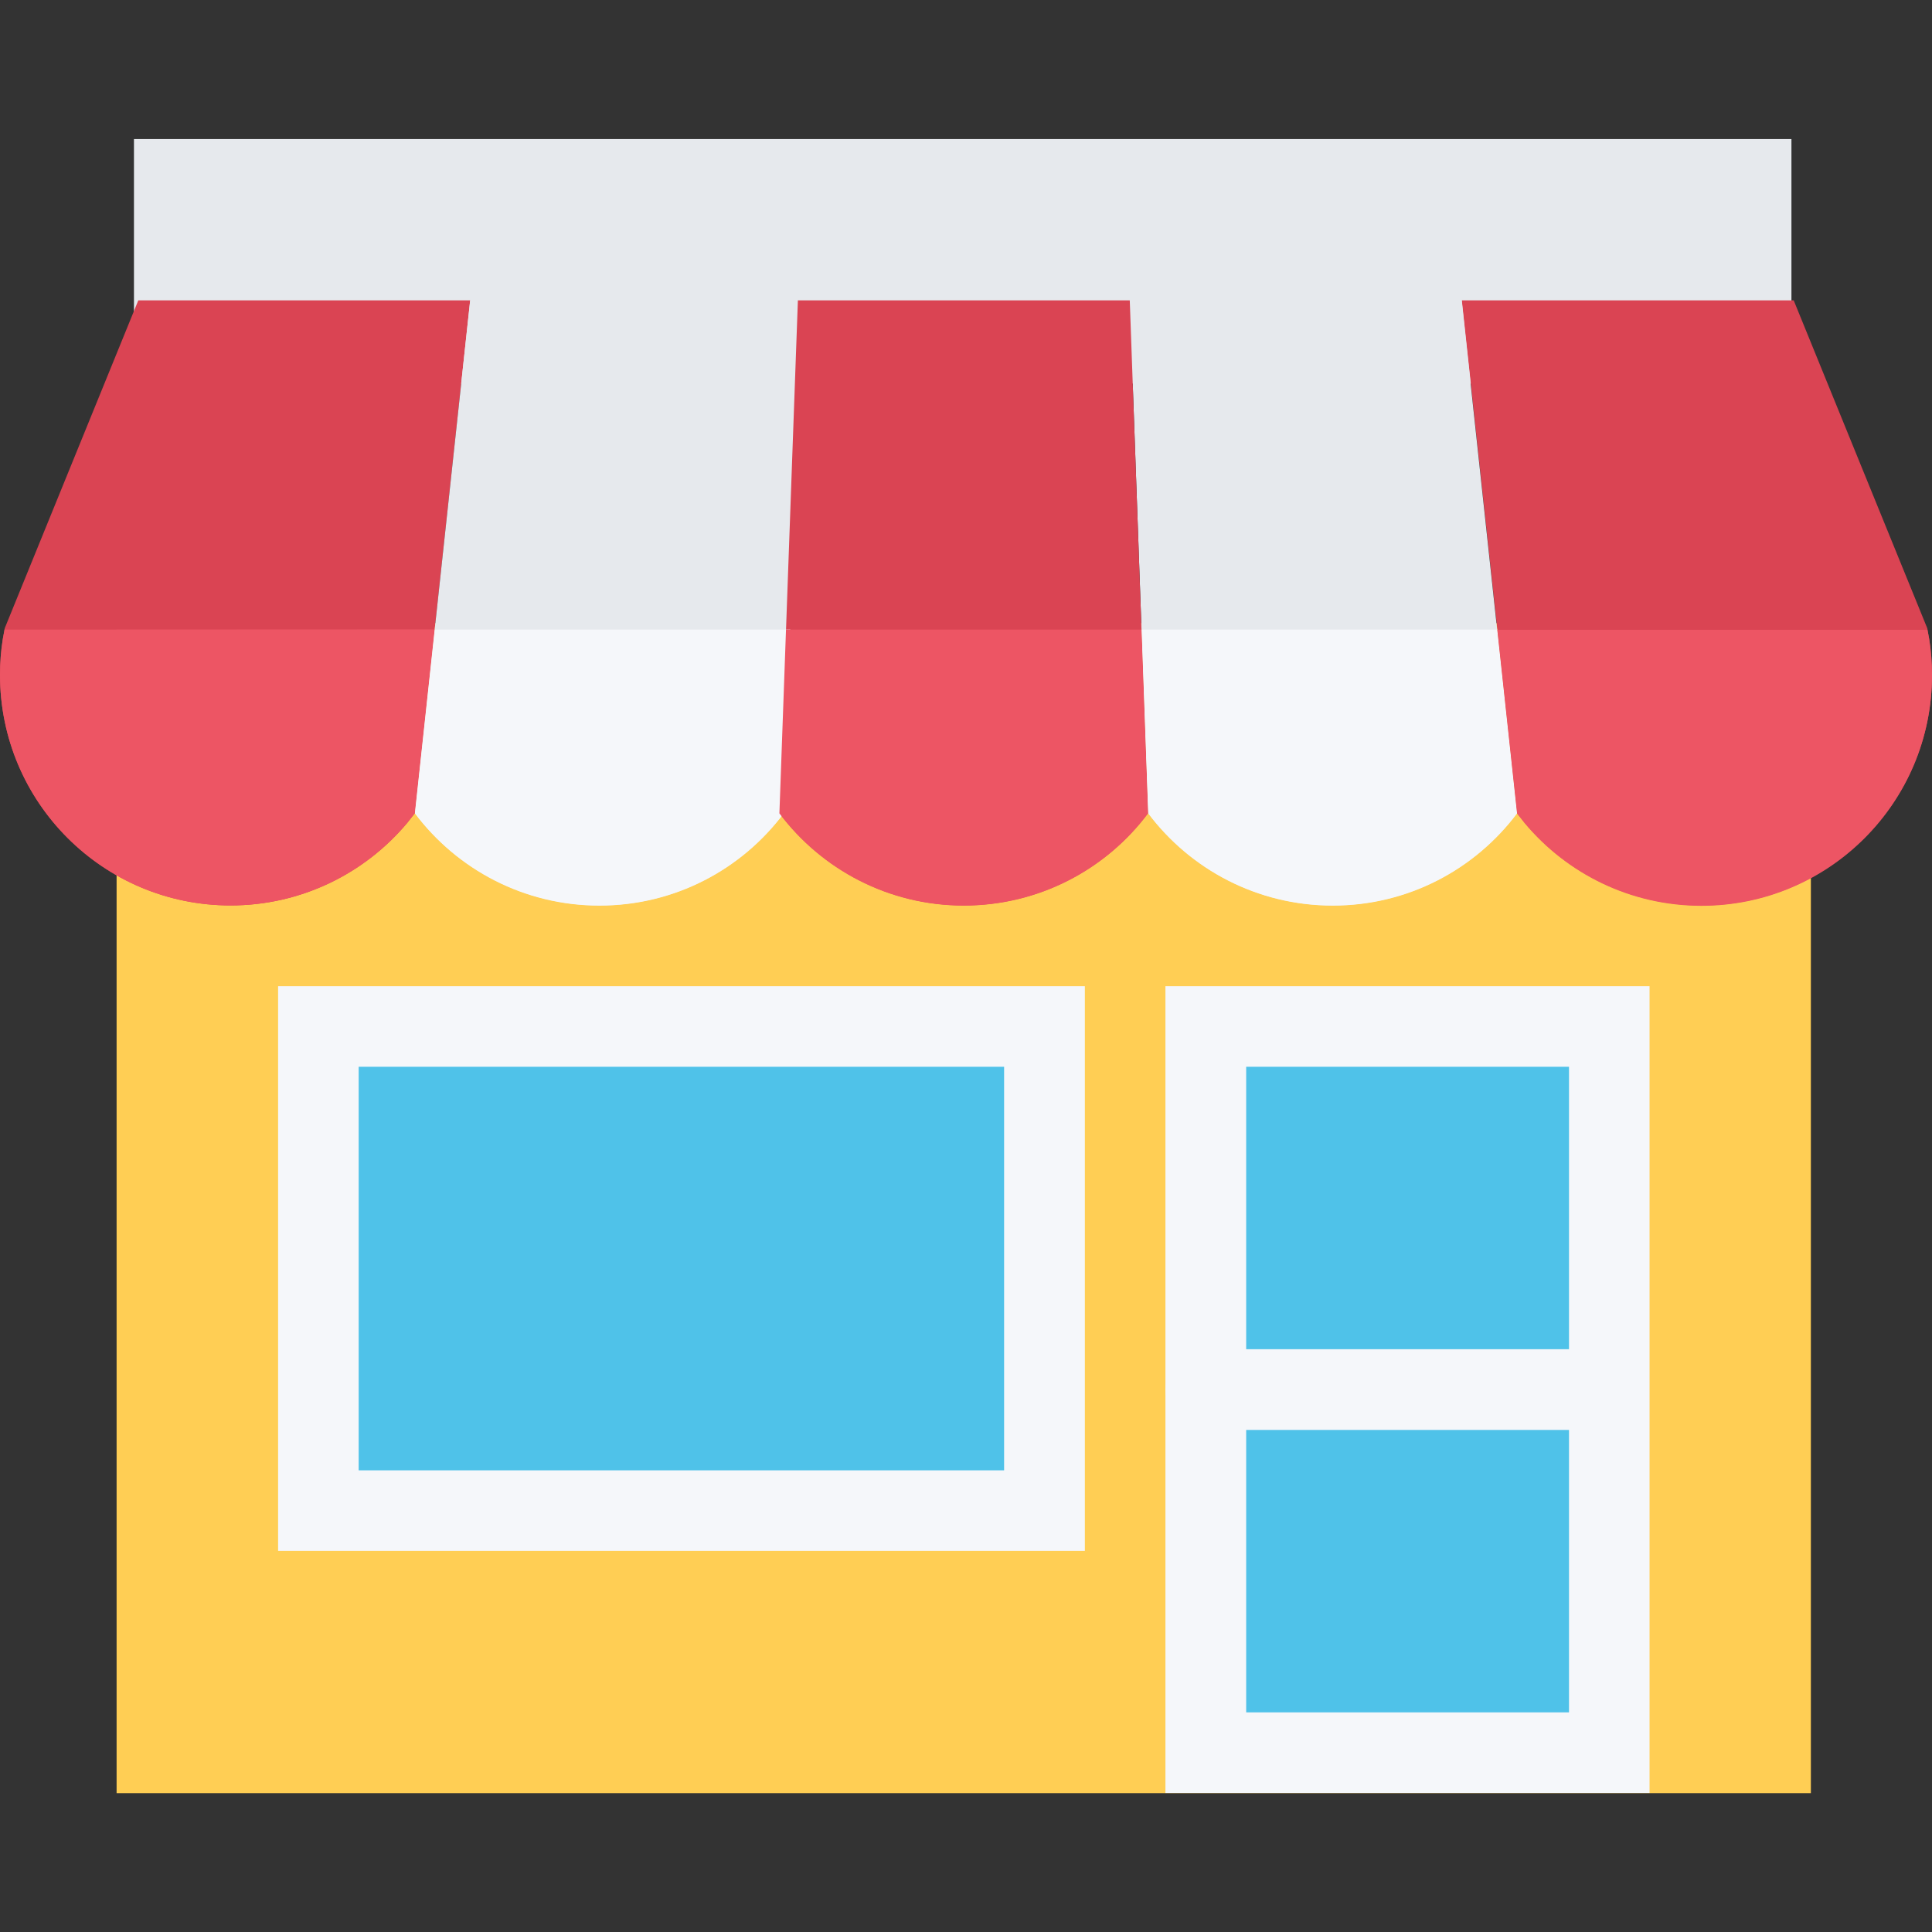 <?xml version="1.0" encoding="utf-8"?>
<!-- Generator: Adobe Illustrator 23.0.0, SVG Export Plug-In . SVG Version: 6.00 Build 0)  -->
<svg version="1.1" id="Layer_1" xmlns="http://www.w3.org/2000/svg" xmlns:xlink="http://www.w3.org/1999/xlink" x="0px" y="0px"
	 viewBox="0 0 1024 1024" style="enable-background:new 0 0 1024 1024;" xml:space="preserve">
<rect x="0" y="0" width="1024" height="1024" fill="#333333" stroke="none"/>
<style type="text/css">
	.st0{fill:#FFCE54;}
	.st1{fill:#4FC2E9;}
	.st2{fill:#E6E9ED;}
	.st3{fill:#F5F7FA;}
	.st4{fill:#3BAFDA;}
	.st5{fill:#DA4453;}
	.st6{fill:#ED5564;}
	.st7{fill:#0E9347;}
	.st8{fill:#0D8944;}
	.st9{fill:#3BB54A;}
	.st10{fill:#89C763;}
	.st11{fill:#FFCA5D;}
	.st12{fill:#F6B545;}
	.st13{fill:#FFCB5B;}
	.st14{fill:#FFE27A;}
	.st15{fill:#F19920;}
	.st16{fill:#E78825;}
	.st17{fill:#CCF49F;}
	.st18{fill:#5F6C75;}
	.st19{fill:#B3E59F;}
	.st20{fill:#4E5A61;}
	.st21{fill:#F5FCFF;}
	.st22{fill:#E0F5FC;}
	.st23{fill:#DF646E;}
	.st24{fill:#DC4955;}
	.st25{fill:#F2D1A5;}
	.st26{fill:#F2BB88;}
	.st27{fill:#855B51;}
	.st28{fill:#724D44;}
	.st29{fill:#C3DCE2;}
	.st30{fill:#F9AF38;}
	.st31{fill:#F48931;}
	.st32{fill:#F2BB88;stroke:#000000;stroke-width:7;stroke-linecap:round;stroke-linejoin:round;stroke-miterlimit:10;}
	.st33{fill:#FFCE54;stroke:#000000;stroke-width:7;stroke-linecap:round;stroke-linejoin:round;stroke-miterlimit:10;}
	.st34{fill:#4FC2E9;stroke:#000000;stroke-width:7;stroke-linecap:round;stroke-linejoin:round;stroke-miterlimit:10;}
	.st35{fill:#E6E9ED;stroke:#000000;stroke-width:7;stroke-linecap:round;stroke-linejoin:round;stroke-miterlimit:10;}
	.st36{fill:#F5F7FA;stroke:#000000;stroke-width:7;stroke-linecap:round;stroke-linejoin:round;stroke-miterlimit:10;}
	.st37{fill:#DA4453;stroke:#000000;stroke-width:7;stroke-linecap:round;stroke-linejoin:round;stroke-miterlimit:10;}
	.st38{fill:#ED5564;stroke:#000000;stroke-width:7;stroke-linecap:round;stroke-linejoin:round;stroke-miterlimit:10;}
	.st39{fill:#0E9347;stroke:#000000;stroke-width:7;stroke-linecap:round;stroke-linejoin:round;stroke-miterlimit:10;}
	.st40{fill:#3BB54A;stroke:#000000;stroke-width:7;stroke-linecap:round;stroke-linejoin:round;stroke-miterlimit:10;}
	.st41{fill:#89C763;stroke:#000000;stroke-width:7;stroke-linecap:round;stroke-linejoin:round;stroke-miterlimit:10;}
	.st42{fill:#FFCA5D;stroke:#000000;stroke-width:7;stroke-linecap:round;stroke-linejoin:round;stroke-miterlimit:10;}
	.st43{fill:#F6B545;stroke:#000000;stroke-width:7;stroke-linecap:round;stroke-linejoin:round;stroke-miterlimit:10;}
	.st44{fill:#CCF49F;stroke:#000000;stroke-width:7;stroke-linecap:round;stroke-linejoin:round;stroke-miterlimit:10;}
	.st45{fill:#4E5A61;stroke:#000000;stroke-width:7;stroke-linecap:round;stroke-linejoin:round;stroke-miterlimit:10;}
	.st46{fill:#724D44;stroke:#000000;stroke-width:7;stroke-linecap:round;stroke-linejoin:round;stroke-miterlimit:10;}
	.st47{fill:#C3DCE2;stroke:#000000;stroke-width:7;stroke-linecap:round;stroke-linejoin:round;stroke-miterlimit:10;}
	.st48{fill:#E0F5FC;stroke:#000000;stroke-width:7;stroke-linecap:round;stroke-linejoin:round;stroke-miterlimit:10;}
	.st49{fill:#F48931;stroke:#000000;stroke-width:7;stroke-linecap:round;stroke-linejoin:round;stroke-miterlimit:10;}
	.st50{fill:#FFCB5B;stroke:#000000;stroke-width:7;stroke-linecap:round;stroke-linejoin:round;stroke-miterlimit:10;}
	.st51{fill:#F19920;stroke:#000000;stroke-width:7;stroke-linecap:round;stroke-linejoin:round;stroke-miterlimit:10;}
	.st52{fill:#5F6C75;stroke:#000000;stroke-width:7;stroke-linecap:round;stroke-linejoin:round;stroke-miterlimit:10;}
	.st53{fill:#F5FCFF;stroke:#000000;stroke-width:7;stroke-linecap:round;stroke-linejoin:round;stroke-miterlimit:10;}
	.st54{fill:#DC4955;stroke:#000000;stroke-width:7;stroke-linecap:round;stroke-linejoin:round;stroke-miterlimit:10;}
	.st55{fill:#FF5F00;stroke:#000000;stroke-width:7;stroke-linecap:round;stroke-linejoin:round;stroke-miterlimit:10;}
	.st56{fill:#EB001B;stroke:#000000;stroke-width:7;stroke-linecap:round;stroke-linejoin:round;stroke-miterlimit:10;}
	.st57{fill:#F79E1B;stroke:#000000;stroke-width:7;stroke-linecap:round;stroke-linejoin:round;stroke-miterlimit:10;}
	.st58{fill:#430A6C;stroke:#000000;stroke-width:7;stroke-linecap:round;stroke-linejoin:round;stroke-miterlimit:10;}
	.st59{fill:#FC6619;stroke:#000000;stroke-width:7;stroke-linecap:round;stroke-linejoin:round;stroke-miterlimit:10;}
	.st60{fill:#FF5F00;}
	.st61{fill:#EB001B;}
	.st62{fill:#F79E1B;}
	.st63{fill:#430A6C;}
	.st64{fill:#FC6619;}
	.st65{fill:#FFCF64;stroke:#000000;stroke-width:7;stroke-linecap:round;stroke-linejoin:round;stroke-miterlimit:10;}
	.st66{fill:#44AEFF;stroke:#000000;stroke-width:7;stroke-linecap:round;stroke-linejoin:round;stroke-miterlimit:10;}
	.st67{fill:#FF4E45;stroke:#000000;stroke-width:7;stroke-linecap:round;stroke-linejoin:round;stroke-miterlimit:10;}
	.st68{fill:#19F7B2;stroke:#000000;stroke-width:7;stroke-linecap:round;stroke-linejoin:round;stroke-miterlimit:10;}
	.st69{fill:#FC877C;stroke:#000000;stroke-width:7;stroke-linecap:round;stroke-linejoin:round;stroke-miterlimit:10;}
	.st70{fill:#7DF99D;stroke:#000000;stroke-width:7;stroke-linecap:round;stroke-linejoin:round;stroke-miterlimit:10;}
	.st71{fill:#F2F2FF;stroke:#000000;stroke-width:7;stroke-linecap:round;stroke-linejoin:round;stroke-miterlimit:10;}
	.st72{fill:#CCCED8;stroke:#000000;stroke-width:7;stroke-linecap:round;stroke-linejoin:round;stroke-miterlimit:10;}
</style>
<g>
	<rect x="61.8" y="330.3" class="st0" width="898" height="620.1"/>
	<rect x="649.4" y="541.9" class="st1" width="186.9" height="392.9"/>
	<rect x="71" y="73.7" class="st2" width="878.5" height="129.6"/>
	<rect x="168.7" y="544.1" class="st1" width="384.9" height="256.6"/>
	<g>
		<path class="st3" d="M147.4,522.7V822H575V522.7H147.4z M532.2,779.3H190.1V565.4h342.1V779.3z"/>
		<path class="st3" d="M617.7,522.7v427.6h256.6V522.7H617.7z M831.6,907.6H660.5V565.4h171.1V907.6z"/>
	</g>
	<path class="st3" d="M836.3,715.1H639.1c-11.8,0-21.4,9.6-21.4,21.4s9.6,21.4,21.4,21.4h197.2c11.8,0,21.4-9.6,21.4-21.4
		S848.1,715.1,836.3,715.1z"/>
	<path class="st5" d="M901.8,479.9c67.5,0,122.2-54.7,122.2-122.2c0-6.5-0.5-12.9-1.5-19.1l0,0l-0.7-3.8c-0.1-0.6-0.2-1.2-0.3-1.8
		l-70.8-173.8H774.8l29.3,271.8l4.1,5.2C830.6,462.9,864.2,479.9,901.8,479.9z"/>
	<path class="st2" d="M598.8,159.2l9.7,271.8c22.3,29.7,57.8,48.9,97.8,48.9c40,0,75.4-19.2,97.7-48.9l-29.3-271.8H598.8z"/>
	<path class="st5" d="M122.2,479.9C54.7,479.9,0,425.2,0,357.7c0-6.5,0.5-12.9,1.5-19.1h0l0.7-3.8c0.1-0.6,0.2-1.2,0.3-1.8
		l70.8-173.8h175.9l-29.3,271.8l-4.1,5.2C193.4,462.9,159.7,479.9,122.2,479.9z"/>
	<path class="st2" d="M425.2,159.2l-9.8,271.8c-22.3,29.7-57.7,48.9-97.7,48.9c-39.9,0-75.4-19.2-97.8-48.9l29.3-271.8H425.2z"/>
	<path class="st5" d="M422.9,159.2l-9.8,271.8c22.3,29.7,57.8,48.9,97.7,48.9s75.5-19.2,97.7-48.9l-9.7-271.8H422.9z"/>
	<path class="st6" d="M2.4,333.7c-0.1,0.4-0.1,0.8-0.2,1.1l-0.7,3.8h0c-1,6.2-1.5,12.6-1.5,19.1c0,67.5,54.7,122.2,122.2,122.2
		c37.6,0,71.2-17,93.6-43.7l4.1-5.2l10.5-97.4L2.4,333.7L2.4,333.7z"/>
	<path class="st3" d="M230.4,333.7l-10.5,97.4c22.3,29.7,57.8,48.9,97.8,48.9c40,0,75.5-19.2,97.7-48.9l3.5-97.4H230.4z"/>
	<path class="st6" d="M416.6,333.7l-3.5,97.4c22.3,29.7,57.8,48.9,97.7,48.9s75.5-19.2,97.7-48.9l-3.5-97.4H416.6z"/>
	<path class="st3" d="M605.1,333.7l3.5,97.4c22.3,29.7,57.8,48.9,97.8,48.9c40,0,75.4-19.2,97.7-48.9l-10.5-97.4H605.1z"/>
	<path class="st6" d="M1022.5,338.7l-0.7-3.8c-0.1-0.4-0.2-0.8-0.2-1.1h-228l10.5,97.4l4.1,5.2c22.4,26.7,56,43.7,93.6,43.7
		c67.5,0,122.2-54.7,122.2-122.2C1024,351.2,1023.5,344.9,1022.5,338.7L1022.5,338.7z"/>
</g>
</svg>
